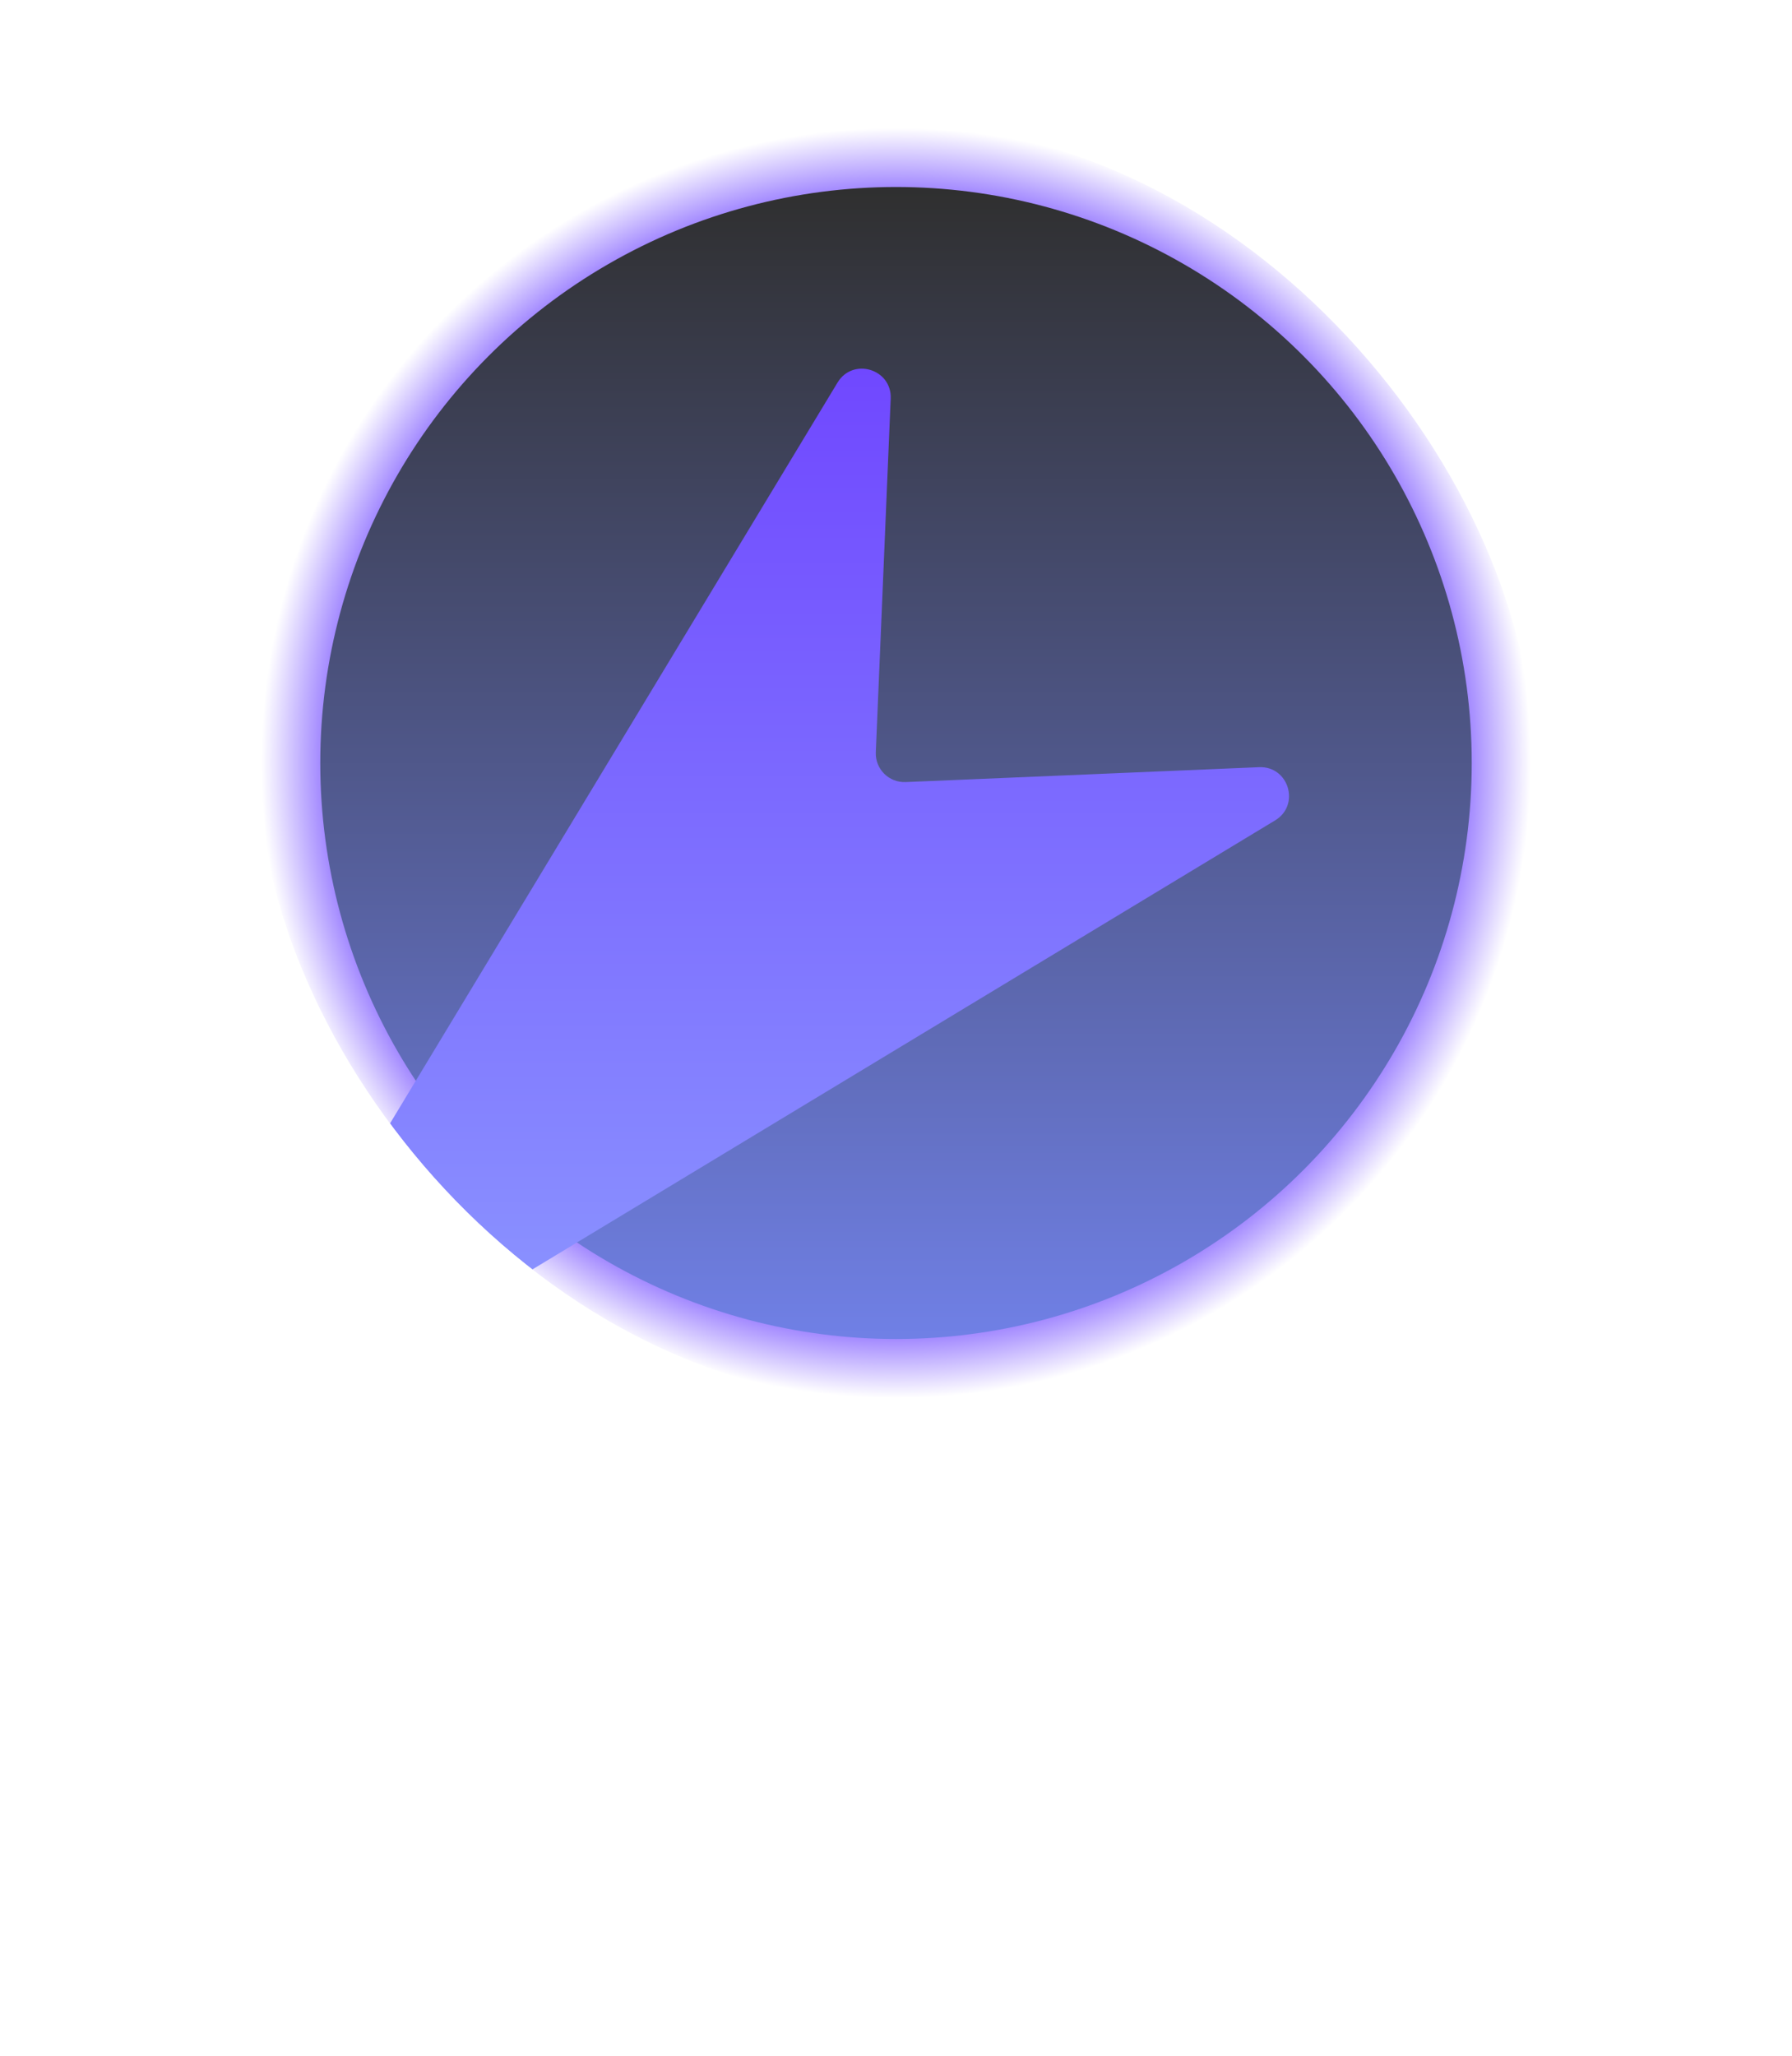 <svg width="1438" height="1649" viewBox="0 0 1438 1649" fill="none" xmlns="http://www.w3.org/2000/svg">
<g clip-path="url(#clip0_10_61)">
<circle cx="719" cy="612" r="512" fill="url(#paint0_radial_10_61)"/>
<circle cx="719" cy="612" r="462" fill="url(#paint1_linear_10_61)"/>
<g filter="url(#filter0_d_10_61)">
<path d="M702.798 603.351C702.232 616.805 713.292 627.865 726.746 627.299L1010.38 615.351C1034.16 614.35 1043.61 645.705 1023.24 658.016L215.596 1146.08C195.037 1158.5 171.592 1135.06 184.016 1114.5L672.081 306.854C684.391 286.483 715.747 295.937 714.745 319.718L702.798 603.351Z" fill="url(#paint2_linear_10_61)"/>
</g>
</g>
<path d="M127.273 1293V1201.74L204.329 1201.48C214.483 1201.48 221.993 1203.61 226.857 1207.88C231.806 1212.06 234.281 1218.38 234.281 1226.82C234.281 1235.27 231.465 1241.46 225.833 1245.38C229.587 1247.43 232.361 1250.16 234.153 1253.58C235.945 1256.9 236.841 1261.21 236.841 1266.5C236.841 1275.12 234.366 1281.69 229.417 1286.22C224.553 1290.65 217.043 1292.87 206.889 1292.87L127.273 1293ZM201.897 1217.86H147.753V1238.34H201.897C209.662 1238.34 213.545 1234.85 213.545 1227.85C213.545 1221.19 209.662 1217.86 201.897 1217.86ZM204.457 1254.73H147.753V1276.49H204.457C212.222 1276.49 216.105 1272.82 216.105 1265.48C216.105 1258.31 212.222 1254.73 204.457 1254.73ZM250.898 1293V1201.48H271.378V1276.36H338.322V1293H250.898ZM388.14 1293.64C378.838 1293.64 371.5 1292.45 366.124 1290.06C360.748 1287.58 356.908 1283.87 354.604 1278.92C352.3 1273.97 351.148 1267.74 351.148 1260.23V1201.48H371.628V1260.23C371.628 1266.72 373.121 1271.15 376.108 1273.54C379.18 1275.85 384.342 1277 391.596 1277H416.3C423.553 1277 428.673 1275.85 431.66 1273.54C434.732 1271.15 436.268 1266.72 436.268 1260.23V1201.48H456.748V1260.23C456.748 1267.74 455.596 1273.97 453.292 1278.92C450.988 1283.87 447.148 1287.58 441.772 1290.06C436.396 1292.45 429.057 1293.64 419.756 1293.64H388.14ZM474.648 1293V1201.48H575V1218.12H495.128V1238.34H567.576V1254.98H495.128V1276.36H575V1293H474.648ZM585.823 1247.82V1201.48H698.463V1247.82H677.727V1218.12H649.823V1293H629.343V1218.12H606.559V1247.82H585.823ZM759.356 1293.64C743.057 1293.64 730.428 1289.76 721.468 1281.99C712.508 1274.14 708.028 1262.54 708.028 1247.18C708.028 1231.9 712.508 1220.38 721.468 1212.62C730.428 1204.77 743.356 1200.84 760.252 1200.84H783.292C800.188 1200.84 813.116 1204.77 822.076 1212.62C831.036 1220.38 835.516 1231.9 835.516 1247.18C835.516 1262.54 831.036 1274.14 822.076 1281.99C813.116 1289.76 800.401 1293.64 783.932 1293.64H759.356ZM761.66 1217.48C752.188 1217.48 744.806 1219.19 739.516 1222.6C734.225 1226.01 730.897 1231.43 729.532 1238.86H814.012C812.646 1231.43 809.318 1226.01 804.028 1222.6C798.737 1219.19 791.356 1217.48 781.884 1217.48H761.66ZM762.044 1277H781.884C791.441 1277 798.822 1275.29 804.028 1271.88C809.318 1268.47 812.646 1263.01 814.012 1255.5H729.532C730.897 1263.01 734.225 1268.47 739.516 1271.88C744.806 1275.29 752.316 1277 762.044 1277ZM848.273 1293V1201.48H869.009L933.777 1267.27V1201.48H954.257V1293H933.521L868.753 1227.08V1293H848.273ZM1016.69 1293.64C1001.08 1293.64 988.873 1289.76 980.083 1281.99C971.38 1274.14 967.028 1262.54 967.028 1247.18C967.028 1231.9 971.465 1220.38 980.34 1212.62C989.3 1204.77 1002.27 1200.84 1019.25 1200.84H1067.89V1217.48H1020.66C1009.48 1217.48 1001.2 1219.83 995.828 1224.52C990.537 1229.21 987.892 1236.77 987.892 1247.18C987.892 1257.07 990.238 1264.41 994.932 1269.19C999.625 1273.89 1006.49 1276.45 1015.54 1276.87V1241.29H1072.88V1293.64H1016.69ZM1034.74 1277H1052.4V1257.93H1034.74V1277ZM1127.76 1293.64C1118.46 1293.64 1111.12 1292.45 1105.75 1290.06C1100.37 1287.58 1096.53 1283.87 1094.23 1278.92C1091.92 1273.97 1090.77 1267.74 1090.77 1260.23V1201.48H1111.25V1260.23C1111.25 1266.72 1112.75 1271.15 1115.73 1273.54C1118.8 1275.85 1123.97 1277 1131.22 1277H1155.92C1163.18 1277 1168.3 1275.85 1171.28 1273.54C1174.36 1271.15 1175.89 1266.72 1175.89 1260.23V1201.48H1196.37V1260.23C1196.37 1267.74 1195.22 1273.97 1192.92 1278.92C1190.61 1283.87 1186.77 1287.58 1181.4 1290.06C1176.02 1292.45 1168.68 1293.64 1159.38 1293.64H1127.76ZM1214.27 1293V1201.48H1314.62V1218.12H1234.75V1238.34H1307.2V1254.98H1234.75V1276.36H1314.62V1293H1214.27ZM121.104 1529V1314.5H161.304L260.604 1384.1H262.104L361.404 1314.5H401.604V1529H353.604V1374.5L285.504 1420.1V1529H237.504V1420.1L169.104 1374.5V1529H121.104ZM443.662 1529V1314.5H678.862V1353.5H491.662V1400.9H661.462V1439.9H491.662V1490H678.862V1529H443.662ZM711.729 1529V1314.5H747.129L843.129 1314.2C881.929 1314.2 912.029 1323.3 933.429 1341.5C954.829 1359.7 965.529 1386.4 965.529 1421.6C965.529 1456.8 954.829 1483.5 933.429 1501.7C912.029 1519.9 881.929 1529 843.129 1529H711.729ZM839.829 1353.2H759.729V1490H839.829C865.029 1490 884.129 1484.5 897.129 1473.5C910.129 1462.5 916.629 1445.2 916.629 1421.6C916.629 1397.8 910.129 1380.5 897.129 1369.7C884.129 1358.7 865.029 1353.2 839.829 1353.2ZM995.615 1529V1314.5H1043.62V1529H995.615ZM1067.56 1529L1164.16 1314.5H1238.26L1334.86 1529H1282.66L1262.26 1483.7H1140.16L1119.76 1529H1067.56ZM1157.56 1444.7H1244.86L1203.16 1352H1199.26L1157.56 1444.7Z" fill="white"/>
<defs>
<filter id="filter0_d_10_61" x="80.552" y="195.701" width="1053.84" height="1053.84" filterUnits="userSpaceOnUse" color-interpolation-filters="sRGB">
<feFlood flood-opacity="0" result="BackgroundImageFix"/>
<feColorMatrix in="SourceAlpha" type="matrix" values="0 0 0 0 0 0 0 0 0 0 0 0 0 0 0 0 0 0 127 0" result="hardAlpha"/>
<feOffset/>
<feGaussianBlur stdDeviation="50"/>
<feComposite in2="hardAlpha" operator="out"/>
<feColorMatrix type="matrix" values="0 0 0 0 0.439 0 0 0 0 0.284 0 0 0 0 1 0 0 0 1 0"/>
<feBlend mode="normal" in2="BackgroundImageFix" result="effect1_dropShadow_10_61"/>
<feBlend mode="normal" in="SourceGraphic" in2="effect1_dropShadow_10_61" result="shape"/>
</filter>
<radialGradient id="paint0_radial_10_61" cx="0" cy="0" r="1" gradientUnits="userSpaceOnUse" gradientTransform="translate(719 612) rotate(90) scale(512)">
<stop offset="0.856" stop-color="#724BFF"/>
<stop offset="1" stop-color="white"/>
</radialGradient>
<linearGradient id="paint1_linear_10_61" x1="719" y1="150" x2="719" y2="1074" gradientUnits="userSpaceOnUse">
<stop stop-color="#2F2F2F"/>
<stop offset="1" stop-color="#7080E6"/>
</linearGradient>
<linearGradient id="paint2_linear_10_61" x1="607.474" y1="295.701" x2="607.474" y2="1149.54" gradientUnits="userSpaceOnUse">
<stop stop-color="#7048FF"/>
<stop offset="1" stop-color="#8E9DFF"/>
</linearGradient>
<clipPath id="clip0_10_61">
<rect x="207" y="100" width="1024" height="1024" rx="512" fill="white"/>
</clipPath>
</defs>
</svg>
